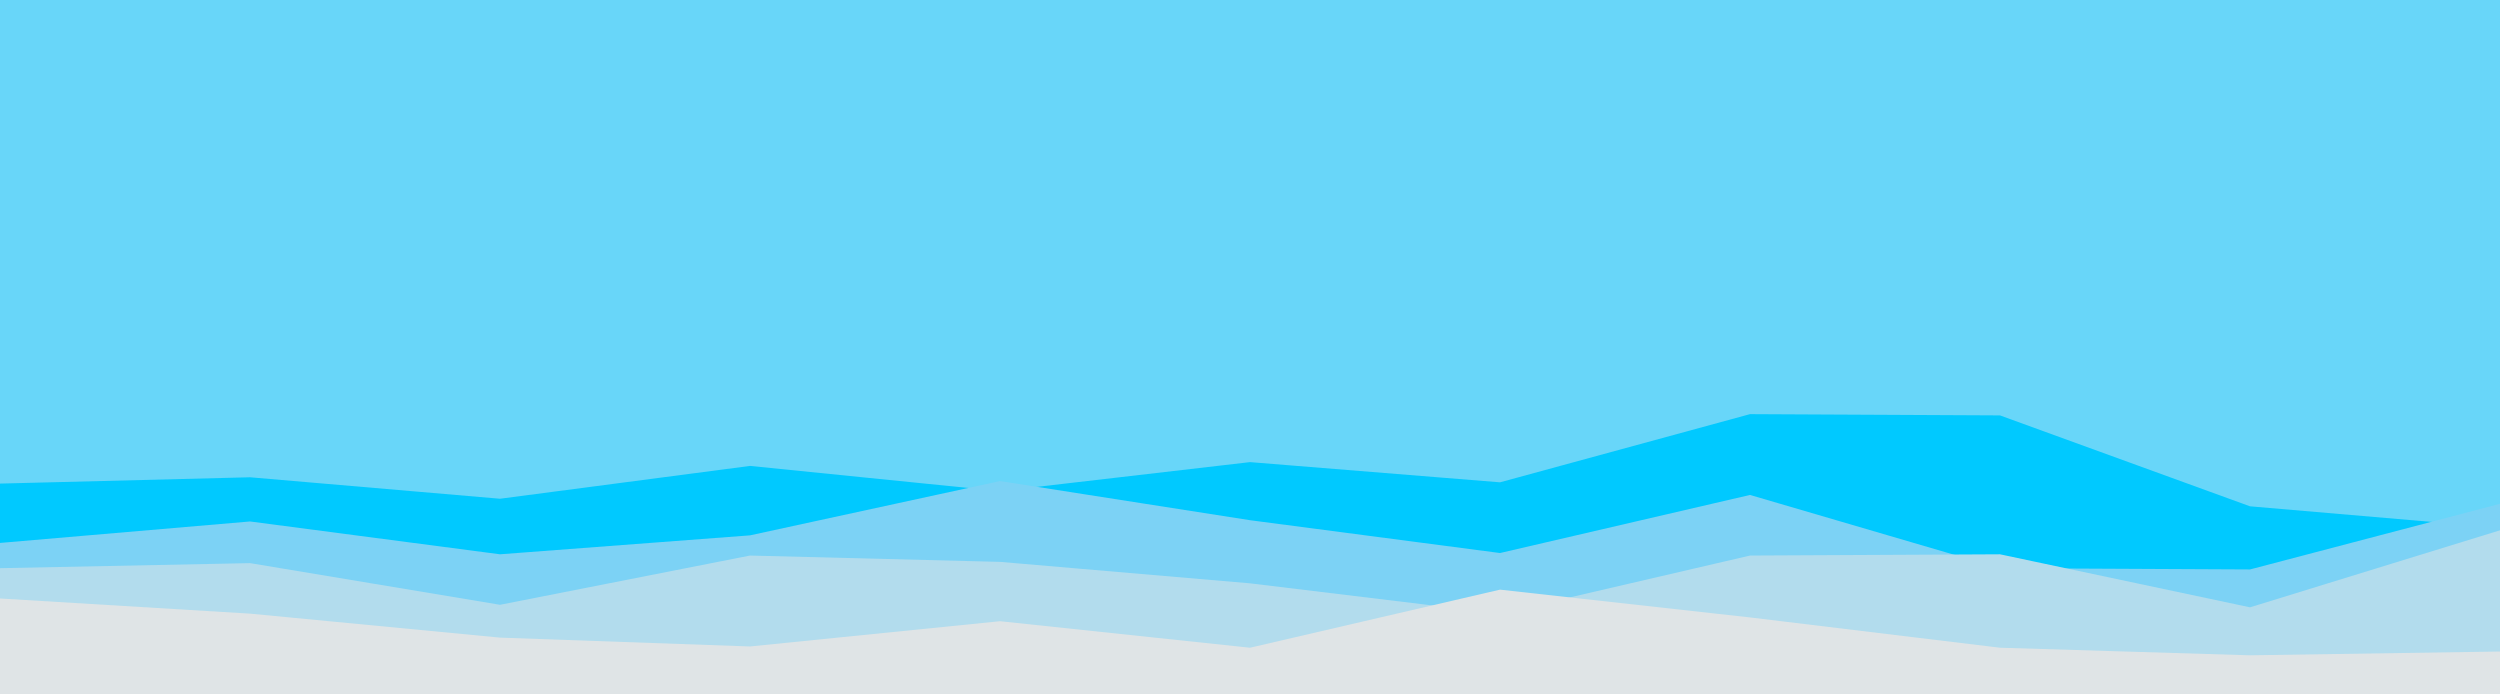 <svg id="visual" viewBox="0 0 1980 550" width="1980" height="550" xmlns="http://www.w3.org/2000/svg" xmlns:xlink="http://www.w3.org/1999/xlink" version="1.1"><rect x="0" y="0" width="1980" height="550" fill="#68d6f9"></rect><path d="M0 383L198 378L396 395L594 369L792 389L990 366L1188 382L1386 328L1584 329L1782 401L1980 418L1980 551L1782 551L1584 551L1386 551L1188 551L990 551L792 551L594 551L396 551L198 551L0 551Z" fill="#00c9ff"></path><path d="M0 430L198 413L396 439L594 424L792 381L990 412L1188 438L1386 392L1584 450L1782 451L1980 399L1980 551L1782 551L1584 551L1386 551L1188 551L990 551L792 551L594 551L396 551L198 551L0 551Z" fill="#7cd2f5"></path><path d="M0 450L198 446L396 479L594 440L792 445L990 462L1188 486L1386 440L1584 439L1782 481L1980 420L1980 551L1782 551L1584 551L1386 551L1188 551L990 551L792 551L594 551L396 551L198 551L0 551Z" fill="#b2dced"></path><path d="M0 474L198 486L396 505L594 512L792 492L990 513L1188 467L1386 489L1584 513L1782 519L1980 516L1980 551L1782 551L1584 551L1386 551L1188 551L990 551L792 551L594 551L396 551L198 551L0 551Z" fill="#dfe4e6"></path></svg>